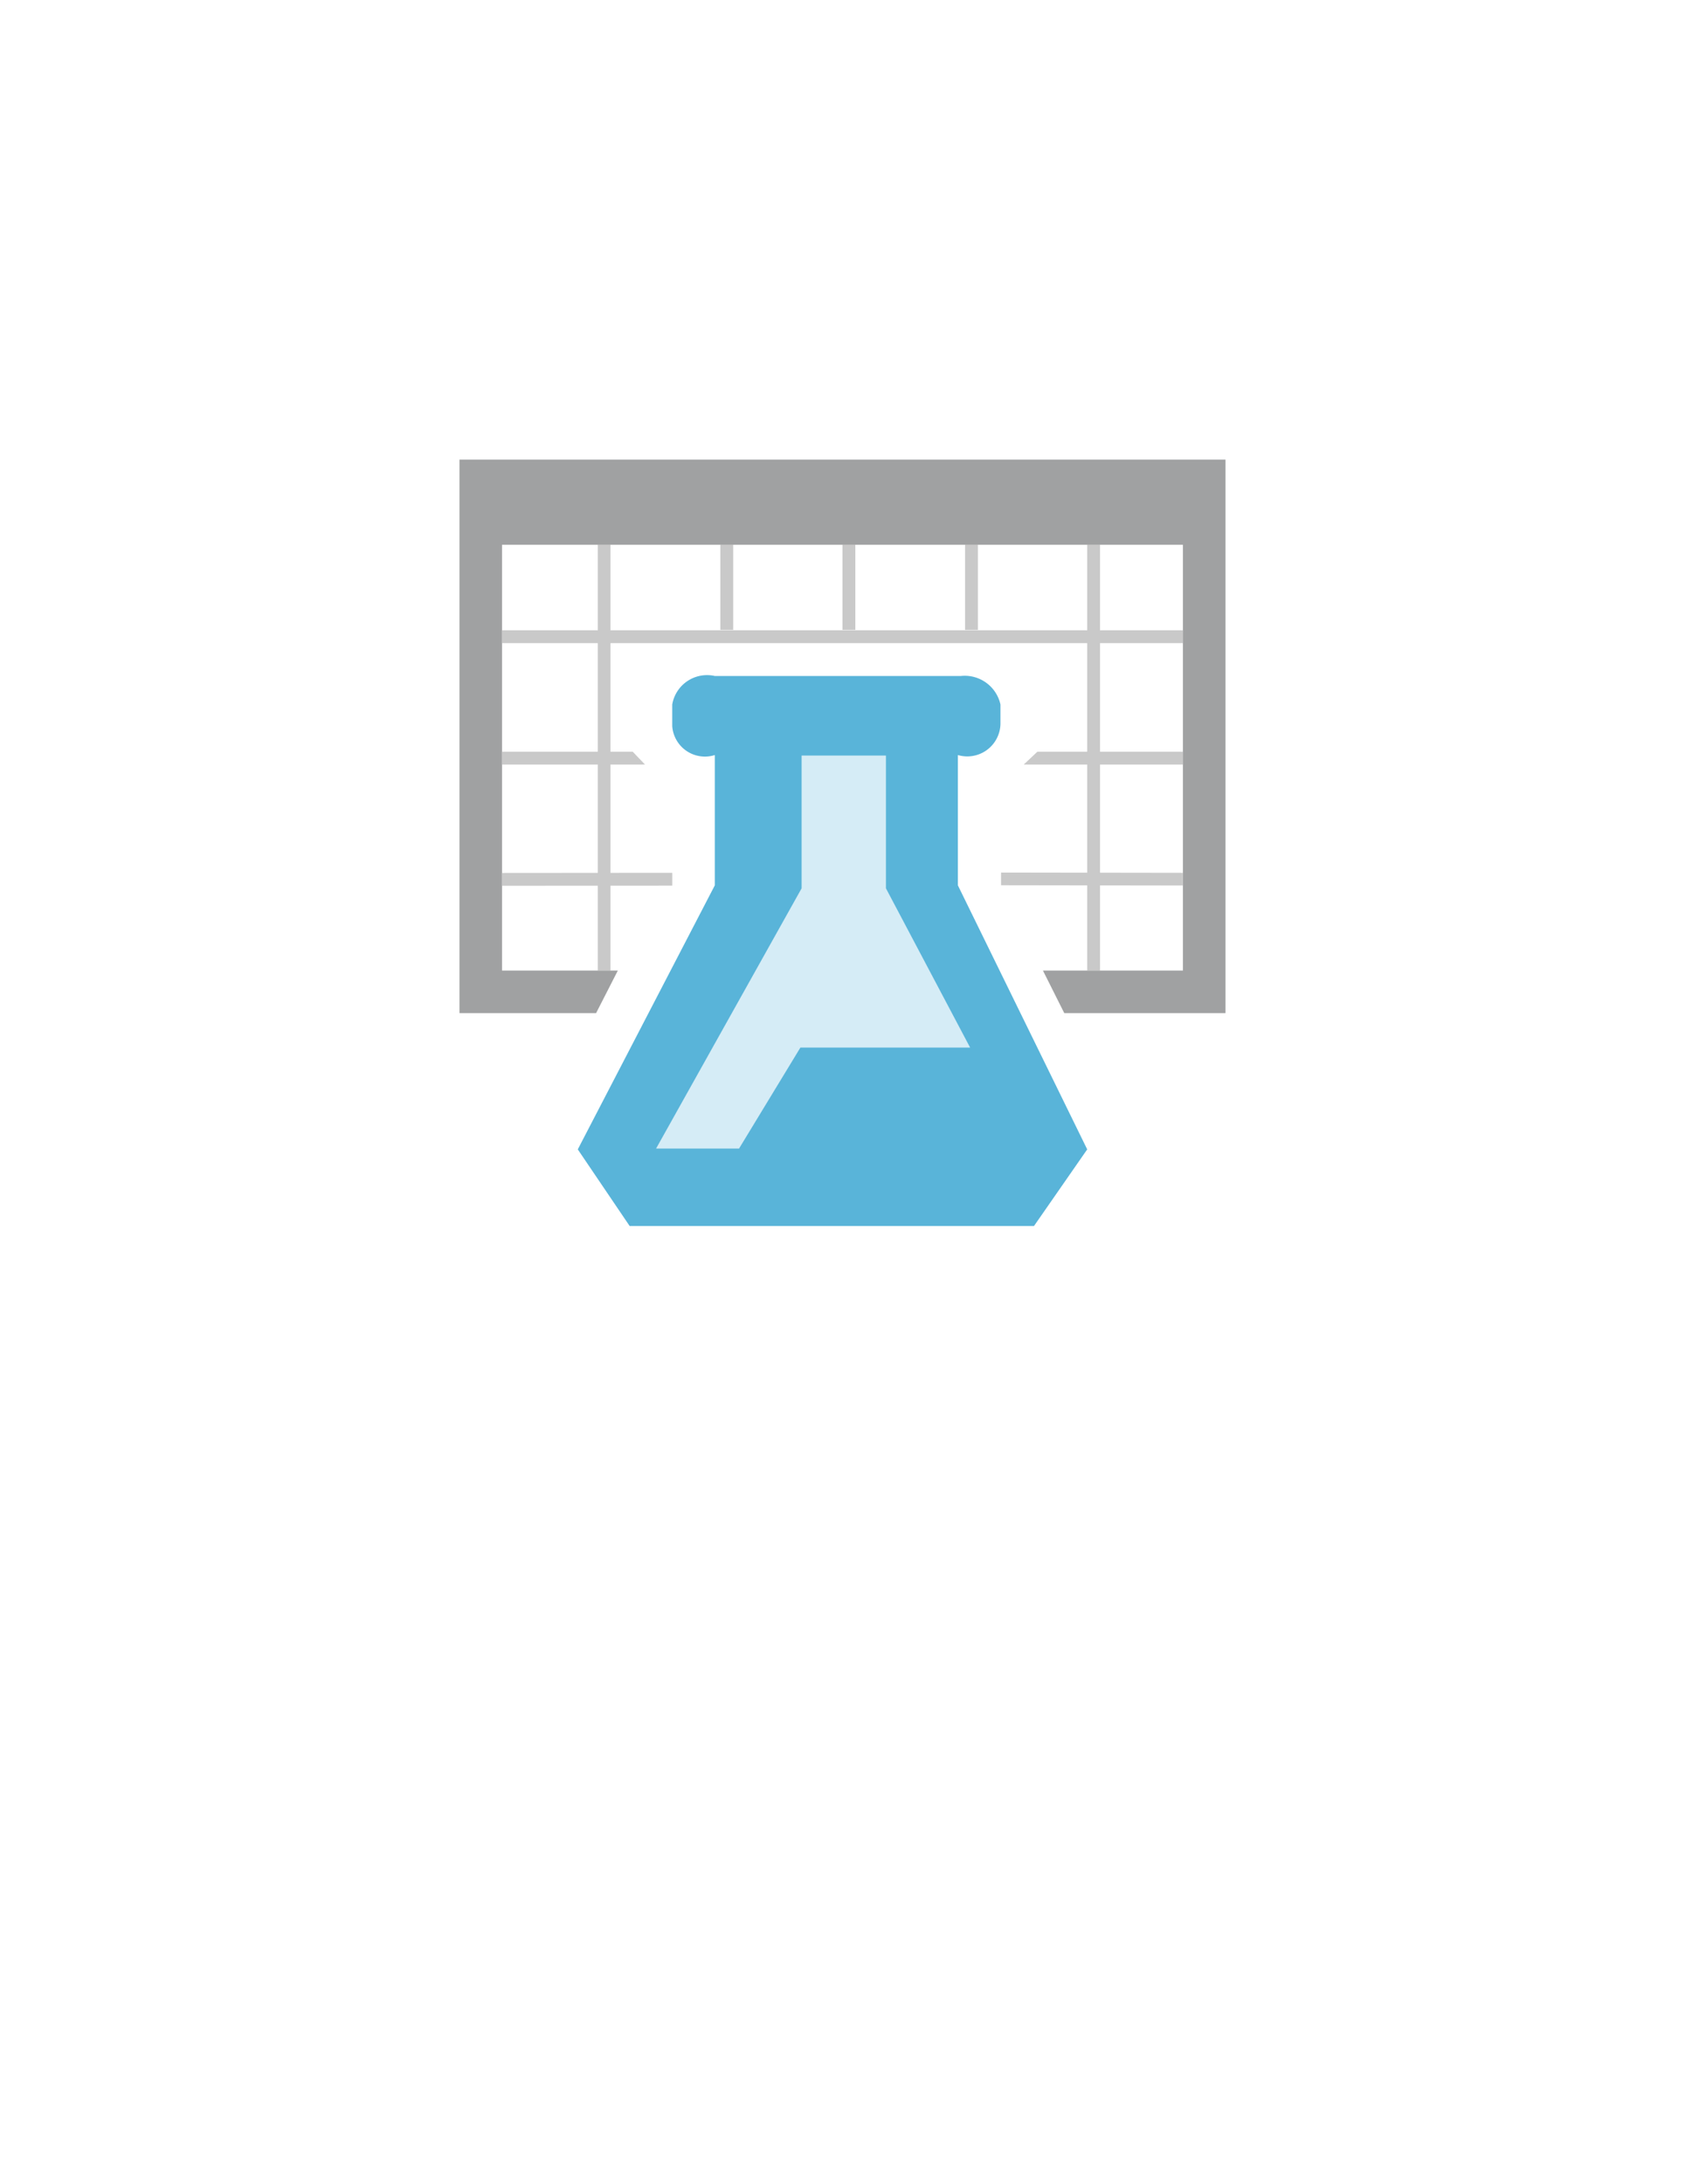 <?xml version="1.0" encoding="UTF-8" standalone="no"?>
<!DOCTYPE svg PUBLIC "-//W3C//DTD SVG 1.1//EN" "http://www.w3.org/Graphics/SVG/1.1/DTD/svg11.dtd">
<!-- Generated by Microsoft Visio, SVG Export Machine Learning Studio Workspace (classic).svg Page-1 -->
<svg xmlns="http://www.w3.org/2000/svg" xmlns:xlink="http://www.w3.org/1999/xlink" xmlns:ev="http://www.w3.org/2001/xml-events"
		width="1.732in" height="2.244in" viewBox="0 0 124.693 161.559" xml:space="preserve" color-interpolation-filters="sRGB"
		class="st5">
	<style type="text/css">
	<![CDATA[
		.st1 {fill:#c9c9c9;stroke:none;stroke-linecap:butt;stroke-width:34}
		.st2 {fill:#a0a1a2;stroke:none;stroke-linecap:butt;stroke-width:34}
		.st3 {fill:#59b4d9;stroke:none;stroke-linecap:butt;stroke-width:34}
		.st4 {fill:#d5ecf6;stroke:none;stroke-linecap:butt;stroke-width:34}
		.st5 {fill:none;fill-rule:evenodd;font-size:12px;overflow:visible;stroke-linecap:square;stroke-miterlimit:3}
	]]>
	</style>

	<g>
		<title>Page-1</title>
		<g id="group2148-1" transform="translate(34,-70.866)">
			<title>Machine Learning Studio Workspace (classic)</title>
			<g id="group2149-2">
				<title>Sheet.2149</title>
				<g id="shape2150-3" transform="translate(10.236,-18.898)">
					<title>Sheet.2150</title>
					<path d="M0 130.06 L0.94 130.06 L0.94 161.56 L0 161.56 L0 130.06 ZM36.22 130.06 L37.17 130.06 L37.17 161.56 L36.22
								 161.56 L36.22 130.06 ZM18.11 130.06 L19.06 130.06 L19.06 136.36 L18.11 136.36 L18.11 130.06 ZM27.18
								 130.06 L28.13 130.06 L28.13 136.36 L27.18 136.36 L27.18 130.06 ZM9.07 130.06 L10.02 130.06 L10.02
								 136.36 L9.07 136.36 L9.07 130.06 Z" class="st1"/>
				</g>
				<g id="shape2151-5" transform="translate(0,-15.748)">
					<title>Sheet.2151</title>
					<path d="M0 120.61 L0 161.56 L10.11 161.56 L11.72 158.41 L3.15 158.41 L3.15 126.91 L53.54 126.91 L53.54 158.41
								 L43.18 158.41 L44.76 161.56 L56.69 161.56 L56.69 120.61 L0 120.61 Z" class="st2"/>
				</g>
				<g id="shape2152-7" transform="translate(8.756,0)">
					<title>Sheet.2152</title>
					<path d="M28.13 126.72 A2.457 2.457 -180 0 0 31.28 124.43 L31.28 122.98 A2.709 2.709 -180 0 0 28.35 120.87
								 L10.14 120.87 A2.614 2.614 -180 0 0 6.99 122.98 L6.99 124.58 A2.425 2.425 -180 0 0 10.14 126.72
								 L10.14 136.36 L0 155.89 L3.84 161.56 L33.76 161.56 L37.7 155.89 L28.13 136.36 L28.13 126.72 Z"
							class="st3"/>
				</g>
				<g id="shape2153-9" transform="translate(14.551,-5.732)">
					<title>Sheet.2153</title>
					<path d="M23.24 154.09 L10.68 154.09 L6.14 161.56 L0 161.56 L10.77 142.31 L10.77 132.49 L17.01 132.49 L17.01
								 142.31 L23.24 154.09 Z" class="st4"/>
				</g>
				<g id="shape2154-11" transform="translate(3.15,-25.169)">
					<title>Sheet.2154</title>
					<path d="M0 142.66 L50.39 142.66 L50.39 143.61 L0 143.61 L0 142.66 ZM10.58 152.59 L0 152.59 L0 151.64 L9.67 151.64
								 L10.58 152.59 ZM50.39 152.59 L38.61 152.59 L39.62 151.64 L50.39 151.64 L50.39 152.59 ZM0 160.61
								 L12.6 160.6 L12.6 161.55 L0 161.56 L0 160.61 ZM36.93 161.52 L36.93 160.58 L50.38 160.6 L50.38 161.54
								 L36.93 161.52 Z" class="st1"/>
				</g>
			</g>
		</g>
	</g>
</svg>
